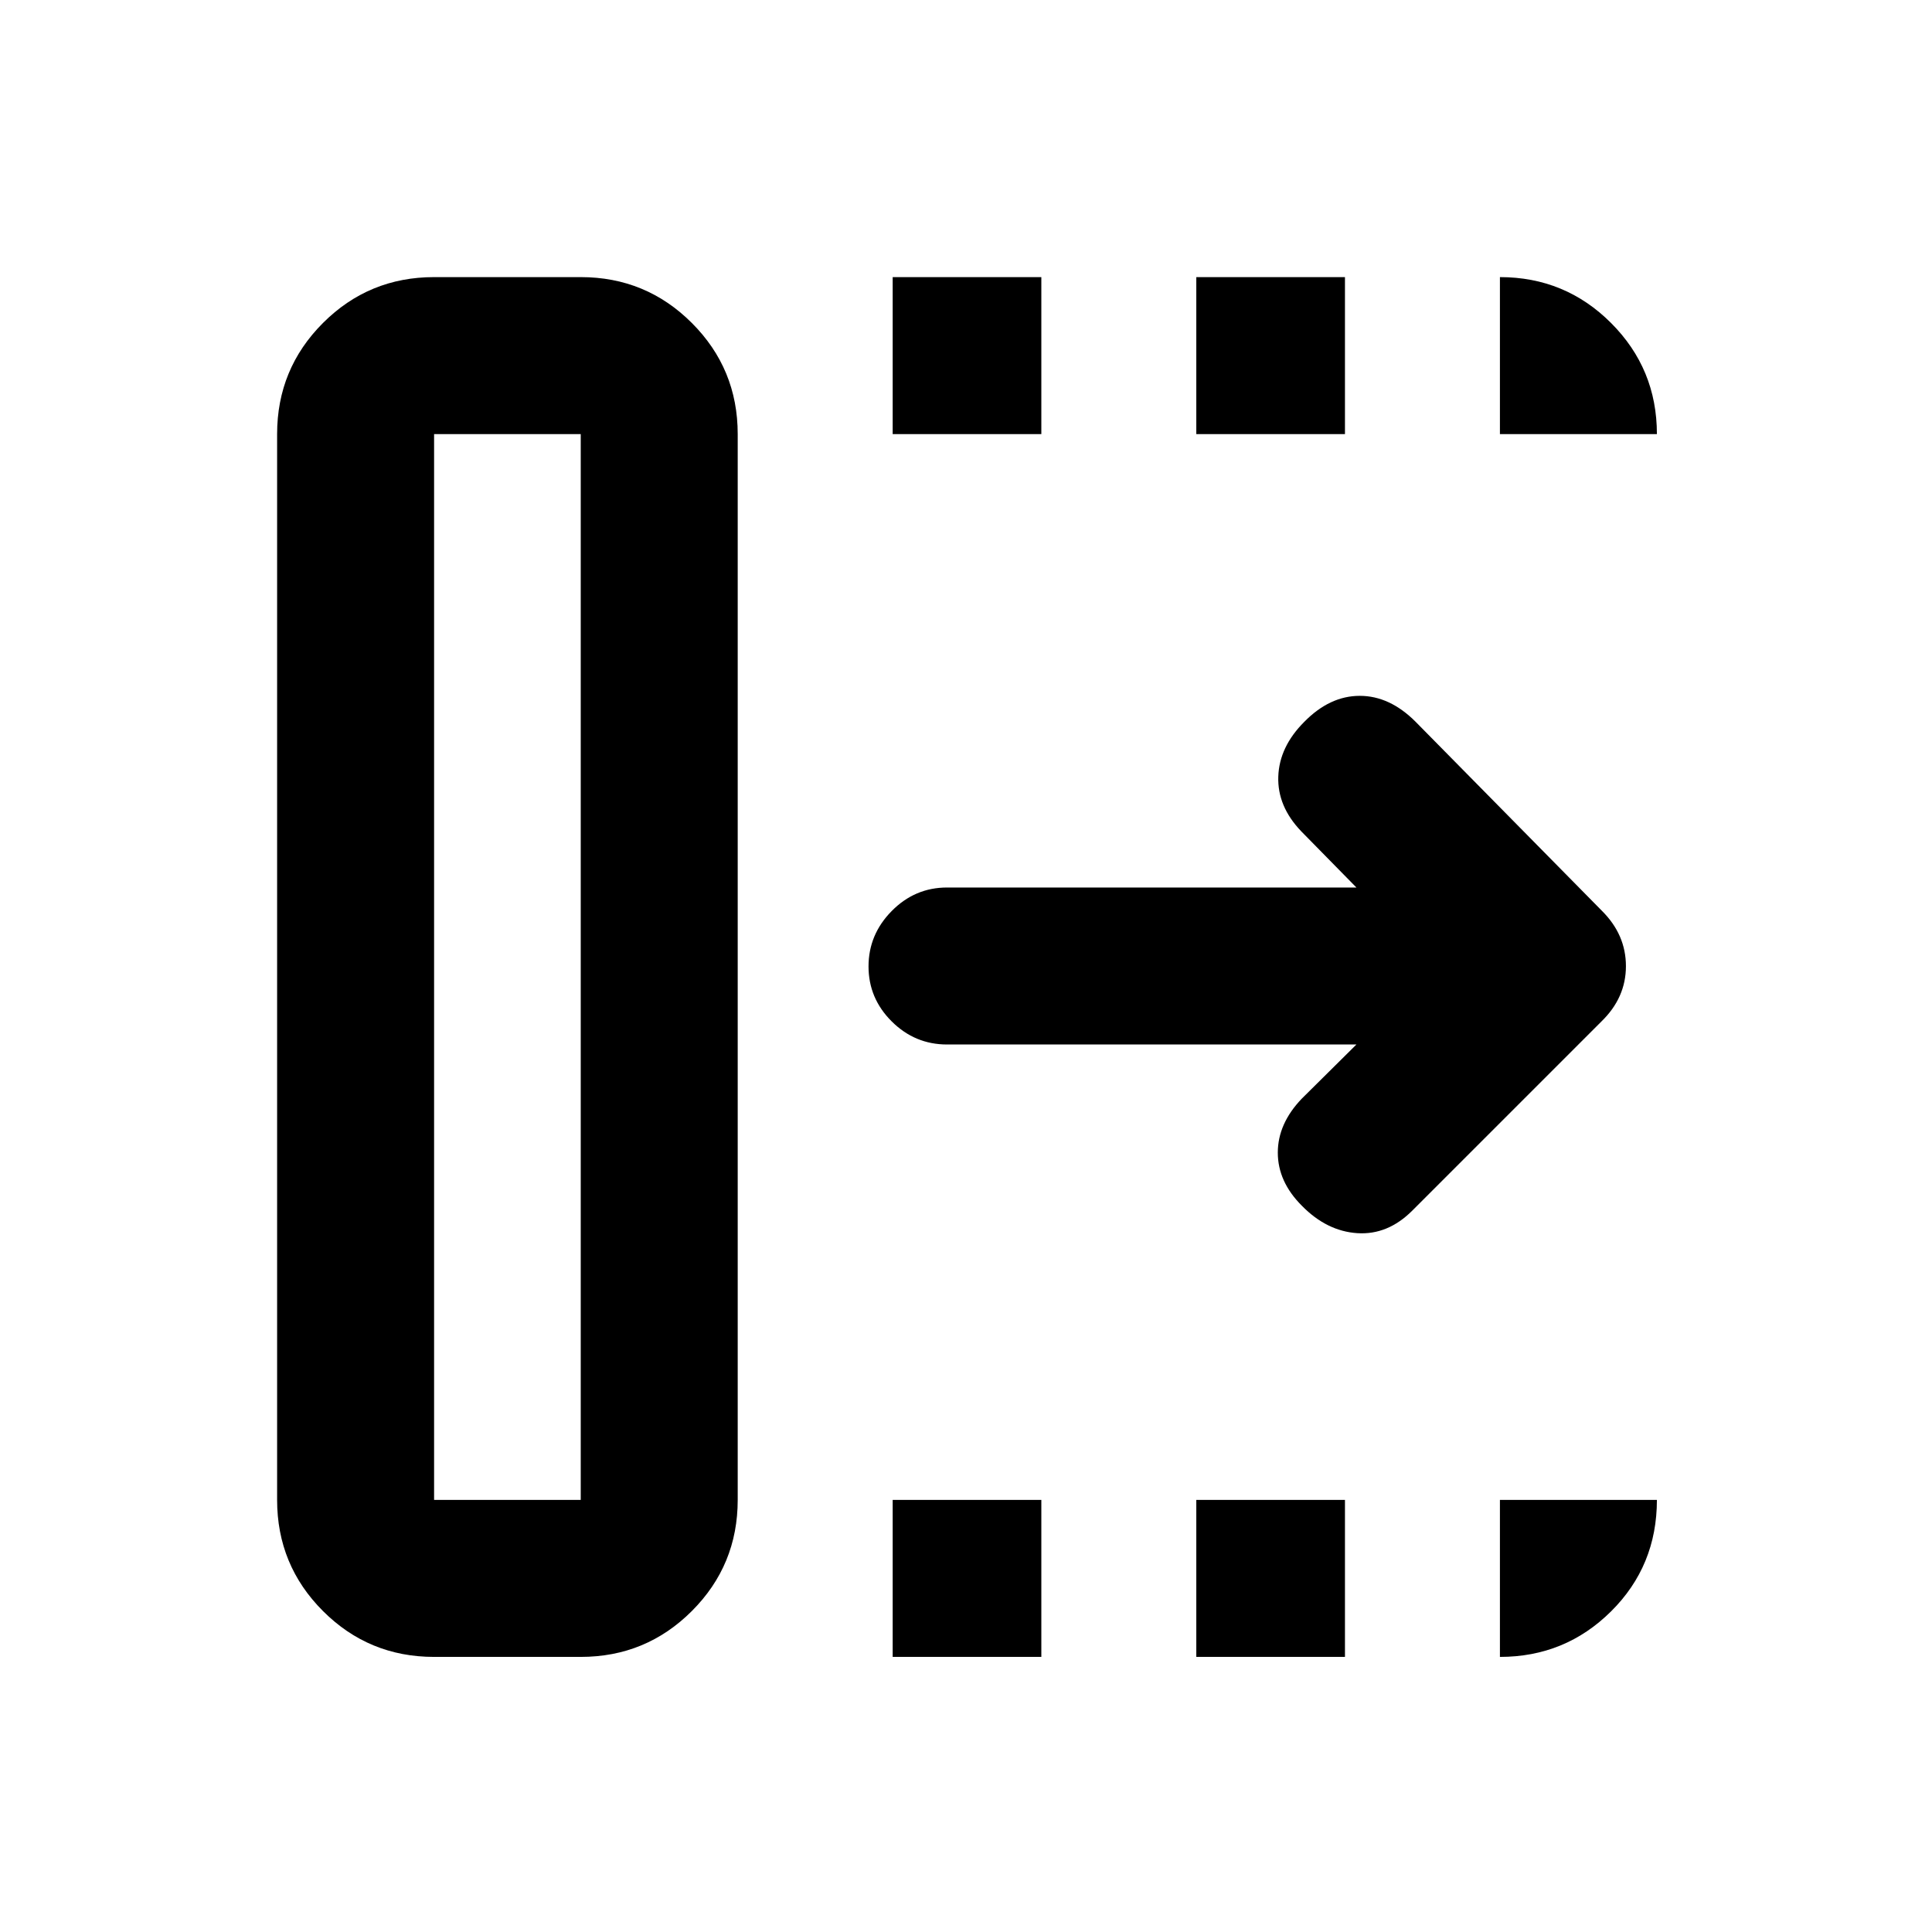 <svg xmlns="http://www.w3.org/2000/svg" height="20" viewBox="0 96 960 960" width="20"><path d="M443.565 919.305v-78.001h73.87v78.001h-73.87Zm0-607.609v-78.001h73.87v78.001h-73.87Zm150.87 607.609v-78.001h73.869v78.001h-73.869Zm0-607.609v-78.001h73.869v78.001h-73.869ZM674 615H470.565q-15.952 0-27.476-11.463-11.524-11.464-11.524-27.326 0-15.863 11.524-27.537T470.565 537H674l-27.391-27.891q-11.935-12.435-11.435-27.229.5-14.793 12.913-27.206 12.674-12.913 27.576-12.913 14.902 0 27.768 12.913l92.55 93.899q11.932 11.854 11.932 27.518 0 15.664-12.174 27.474l-94 94q-12.174 12.174-27.315 11.185-15.141-.989-27.533-13.62-11.956-11.956-11.956-26.38t11.935-26.859L674 615ZM215.696 841.304h72.869V311.696h-72.869v529.608Zm0 78.001q-32.421 0-55.211-22.79t-22.79-55.211V311.696q0-32.421 22.79-55.211t55.211-22.79h72.869q32.42 0 55.21 22.79t22.79 55.211v529.608q0 32.421-22.79 55.211t-55.21 22.79h-72.869Zm0-78.001h72.869-72.869Zm529.608-529.608v-78.001q32.421 0 55.211 22.79t22.79 55.211h-78.001Zm0 607.609v-78.001h78.001q0 32.783-22.79 55.392t-55.211 22.609Z"/></svg>